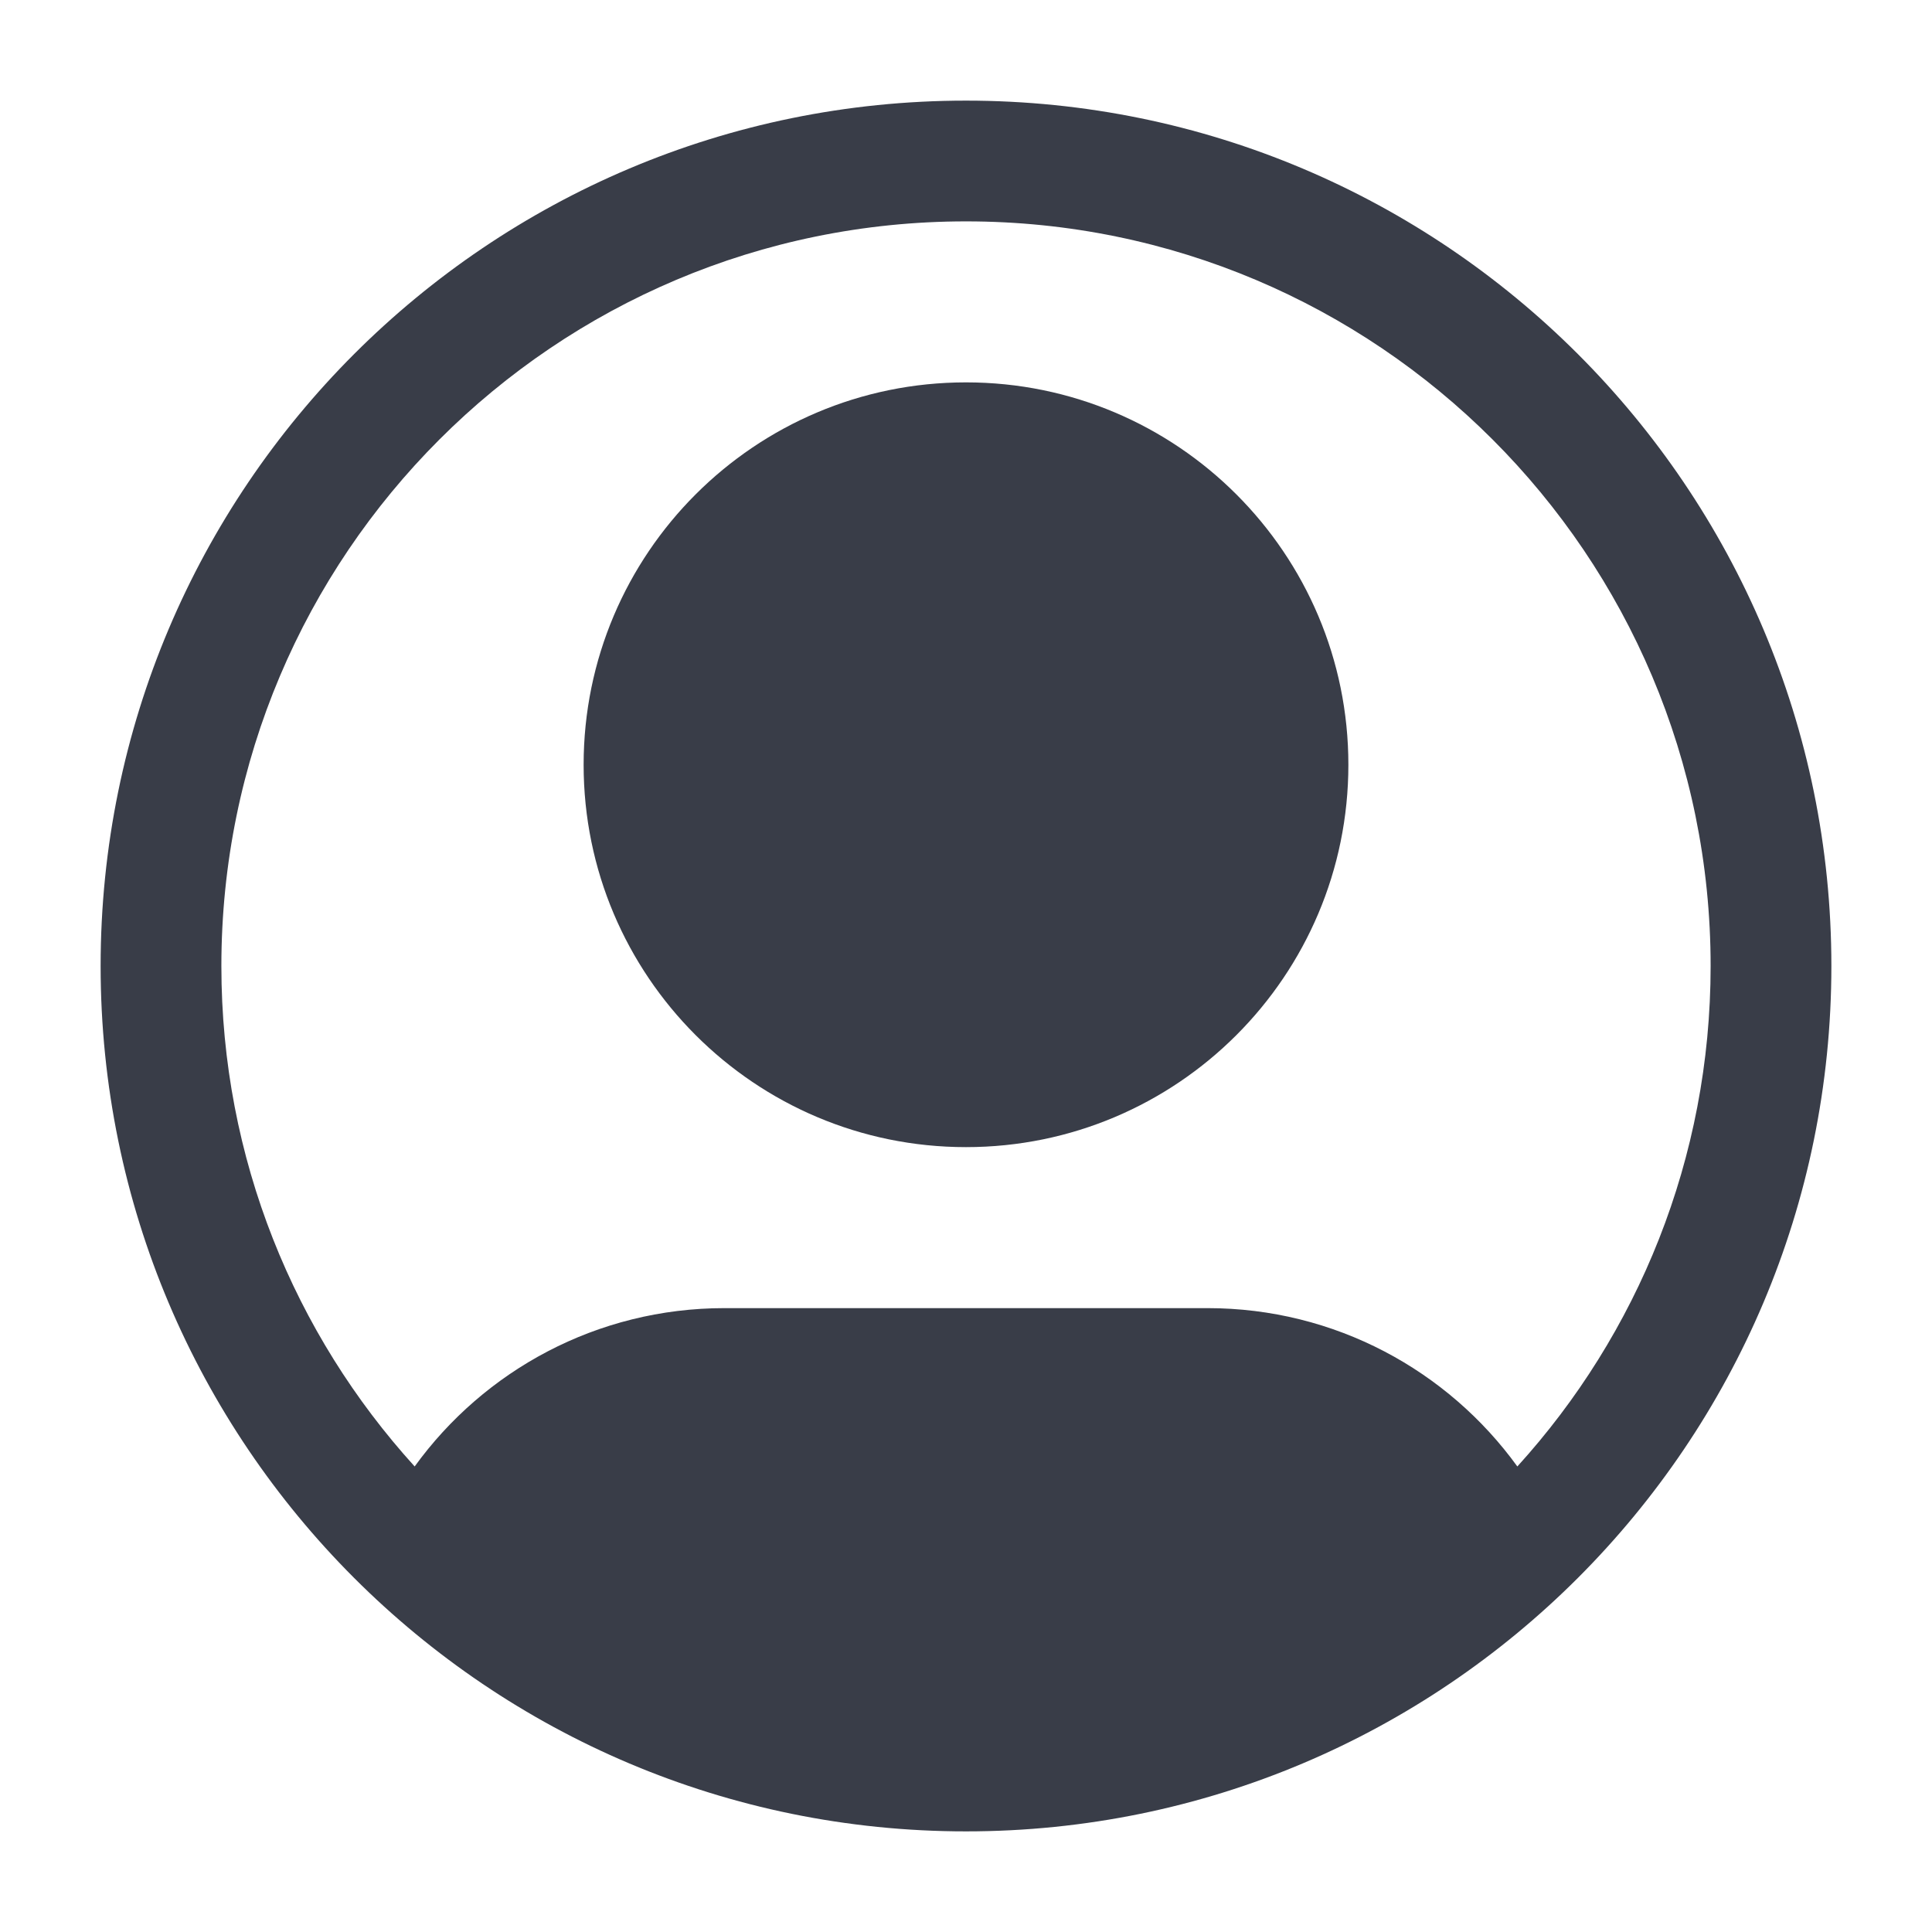 <svg width="24" height="24" viewBox="0 0 24 24" fill="none" xmlns="http://www.w3.org/2000/svg">
<path d="M12 4.75C9.377 4.75 7.25 6.877 7.25 9.5C7.25 12.123 9.377 14.25 12 14.25C14.623 14.25 16.75 12.123 16.75 9.5C16.75 6.877 14.623 4.75 12 4.75Z" fill="#393D48"/>
<path fill-rule="evenodd" clip-rule="evenodd" d="M12 22.75C17.937 22.75 22.75 17.937 22.75 12C22.75 6.063 17.937 1.25 12 1.25C6.063 1.25 1.25 6.063 1.25 12C1.25 17.937 6.063 22.75 12 22.75ZM2.75 12C2.75 6.891 6.891 2.75 12 2.75C17.109 2.75 21.25 6.891 21.25 12C21.25 14.393 20.341 16.575 18.849 18.217C17.987 17.026 16.585 16.25 15 16.25H9C7.415 16.25 6.013 17.026 5.151 18.217C3.659 16.574 2.75 14.393 2.75 12Z" fill="#393D48"/>
</svg>
